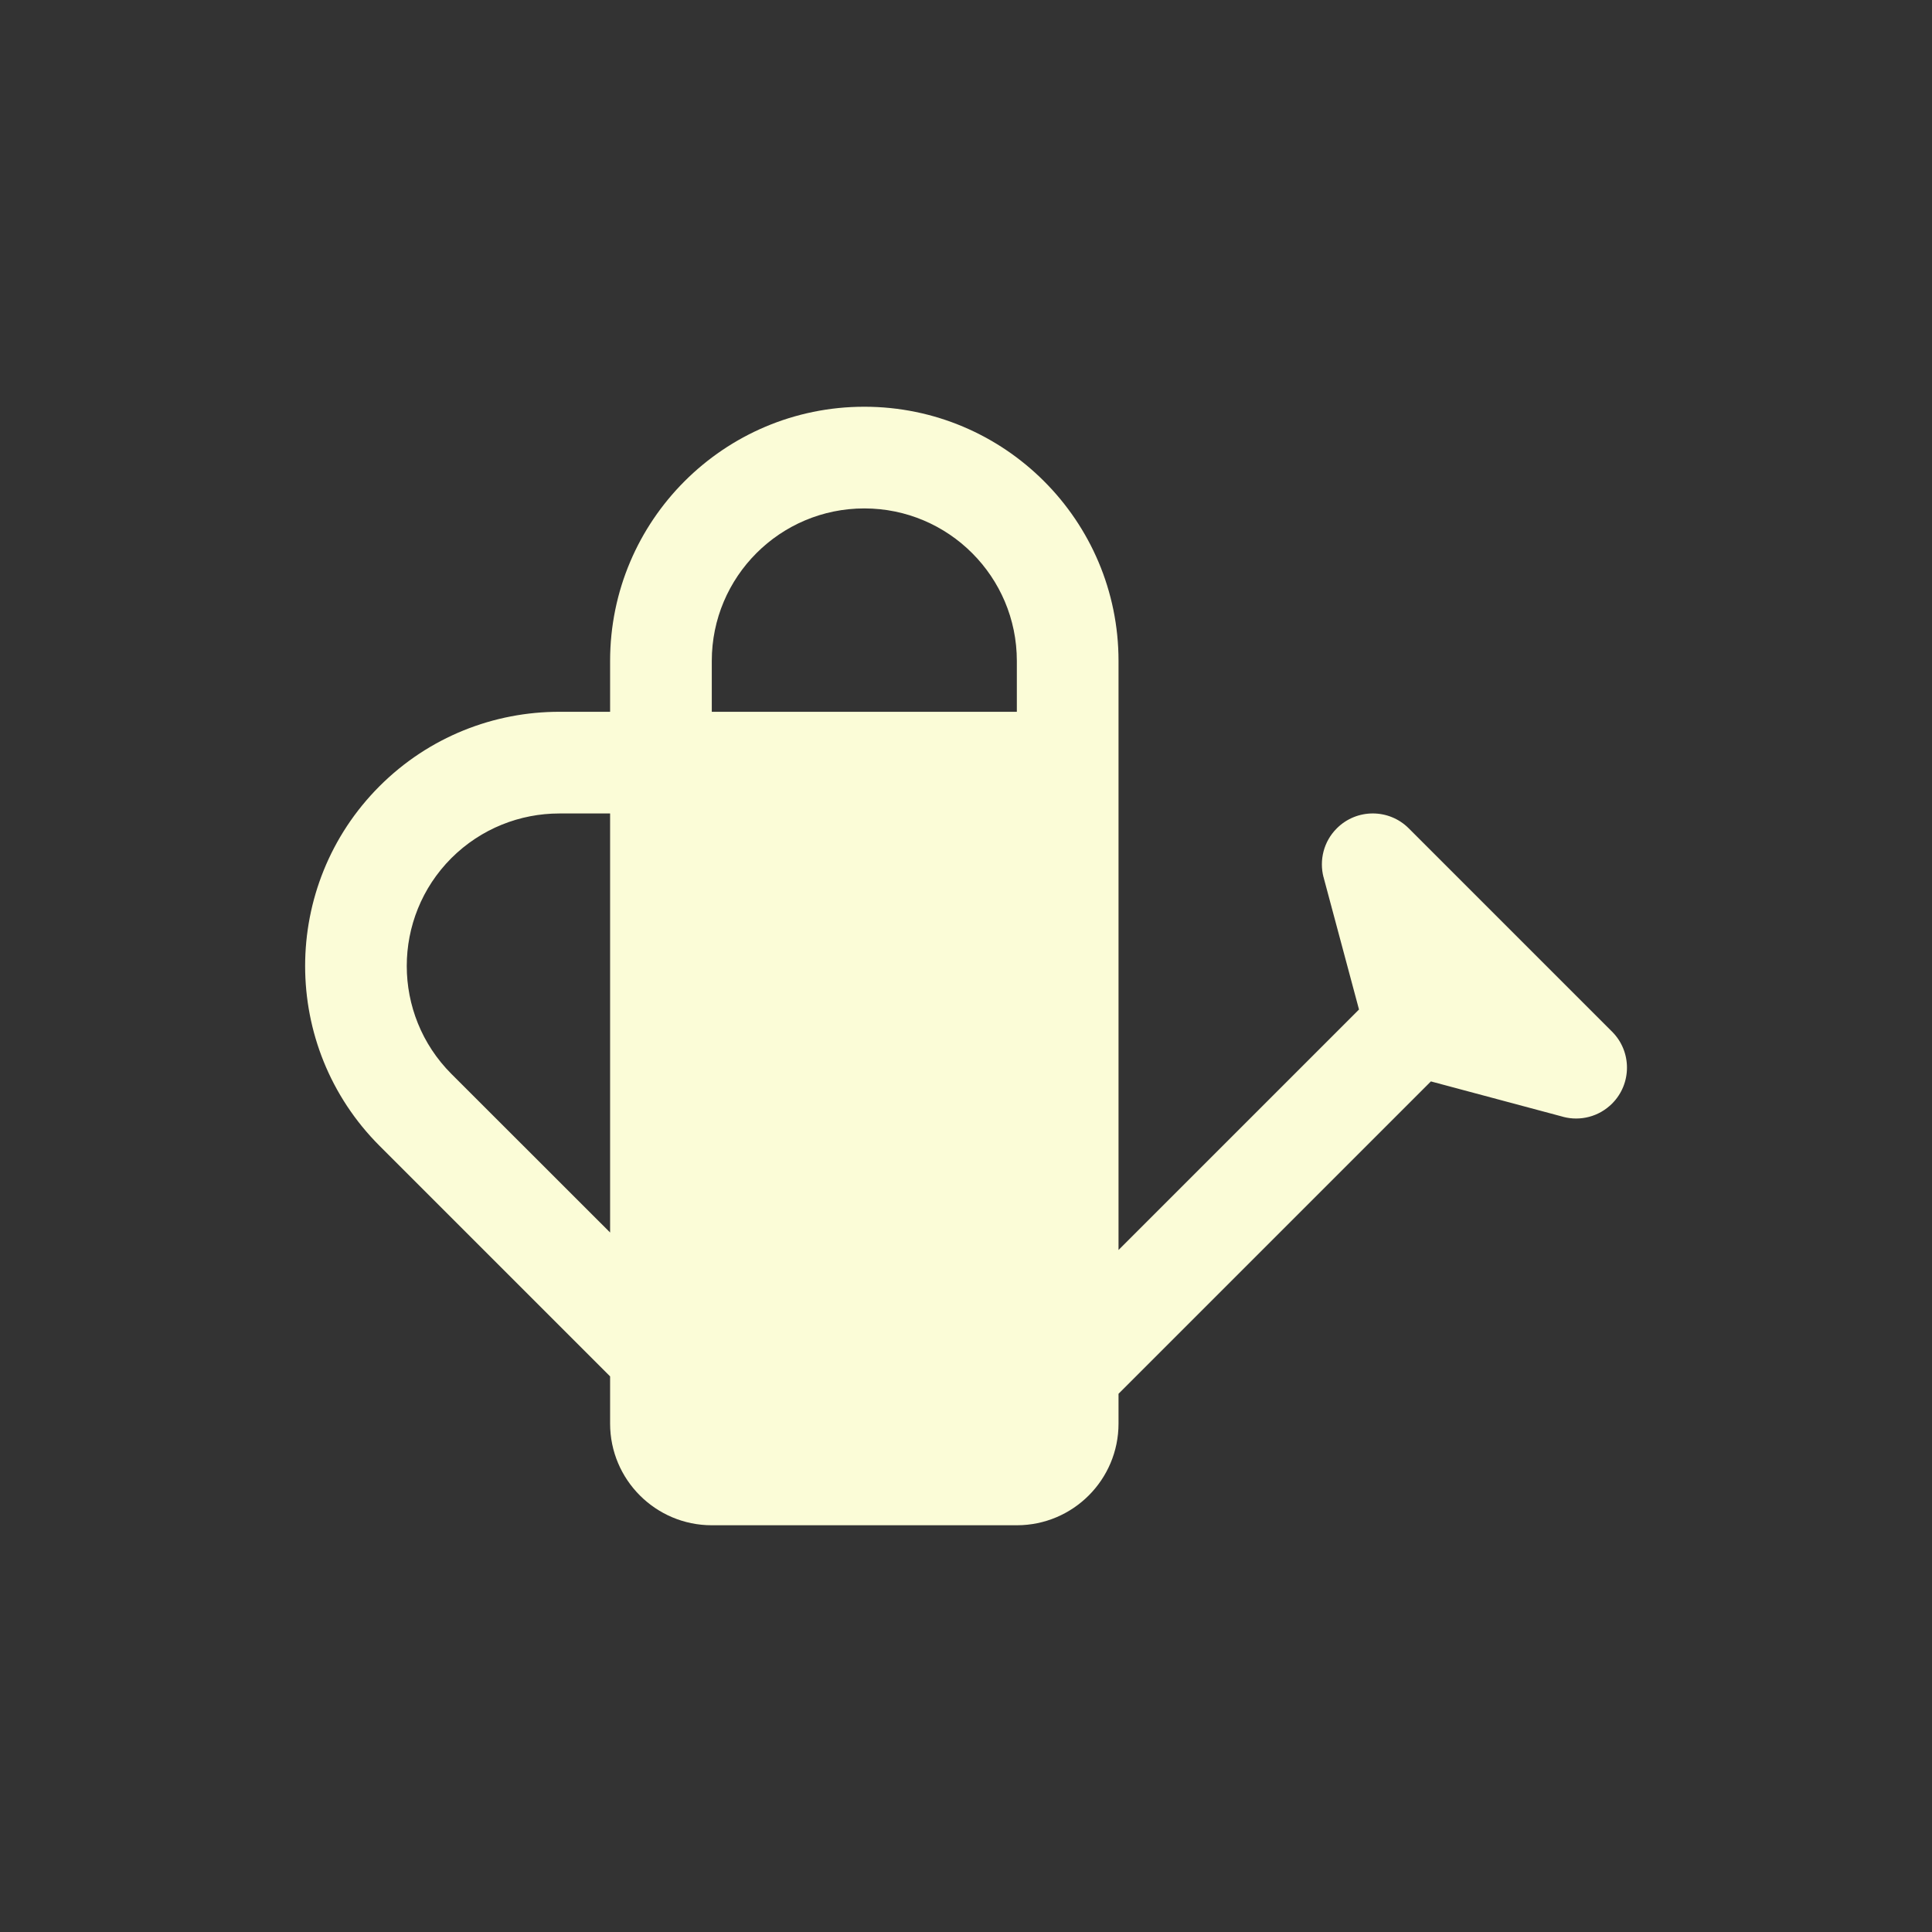 <svg xmlns="http://www.w3.org/2000/svg" viewBox="0 0 19 19" height="19" width="19"><rect x="0" y="0" width="19" height="19" fill="#333333" stroke="none"/><title>garden-center-15.svg</title><rect fill="none" x="0" y="0" width="19" height="19"></rect><path fill="#fbfcd7" transform="translate(2 2)" d="M4,5L4,4.5C4,3.12 5.12,2 6.5,2C7.88,2 9,3.12 9,4.5L9,10.293L11.365,7.928L11.018,6.633C11.018,6.631 11.017,6.629 11.017,6.627L11.016,6.627L11.016,6.627C10.973,6.461 11.016,6.276 11.147,6.146C11.342,5.951 11.659,5.951 11.854,6.146L13.854,8.146C14.049,8.341 14.049,8.658 13.854,8.853C13.724,8.983 13.541,9.027 13.375,8.984C13.375,8.984 13.375,8.984 13.375,8.984C13.372,8.983 13.369,8.982 13.365,8.981L12.072,8.635L9,11.707L9,12C9,12.552 8.552,13 8,13L5,13C4.448,13 4,12.552 4,12L4,11.536L1.732,9.268C0.757,8.292 0.757,6.708 1.732,5.732C2.22,5.244 2.86,5 3.5,5L3.5,5L4,5ZM4,6L3.5,6L3.5,6C3.116,6 2.732,6.147 2.439,6.439C1.854,7.025 1.854,7.975 2.439,8.561L4,10.121L4,6ZM8,5L8,4.5C8,3.672 7.328,3 6.5,3C5.672,3 5,3.672 5,4.5L5,5L8,5Z"></path></svg>